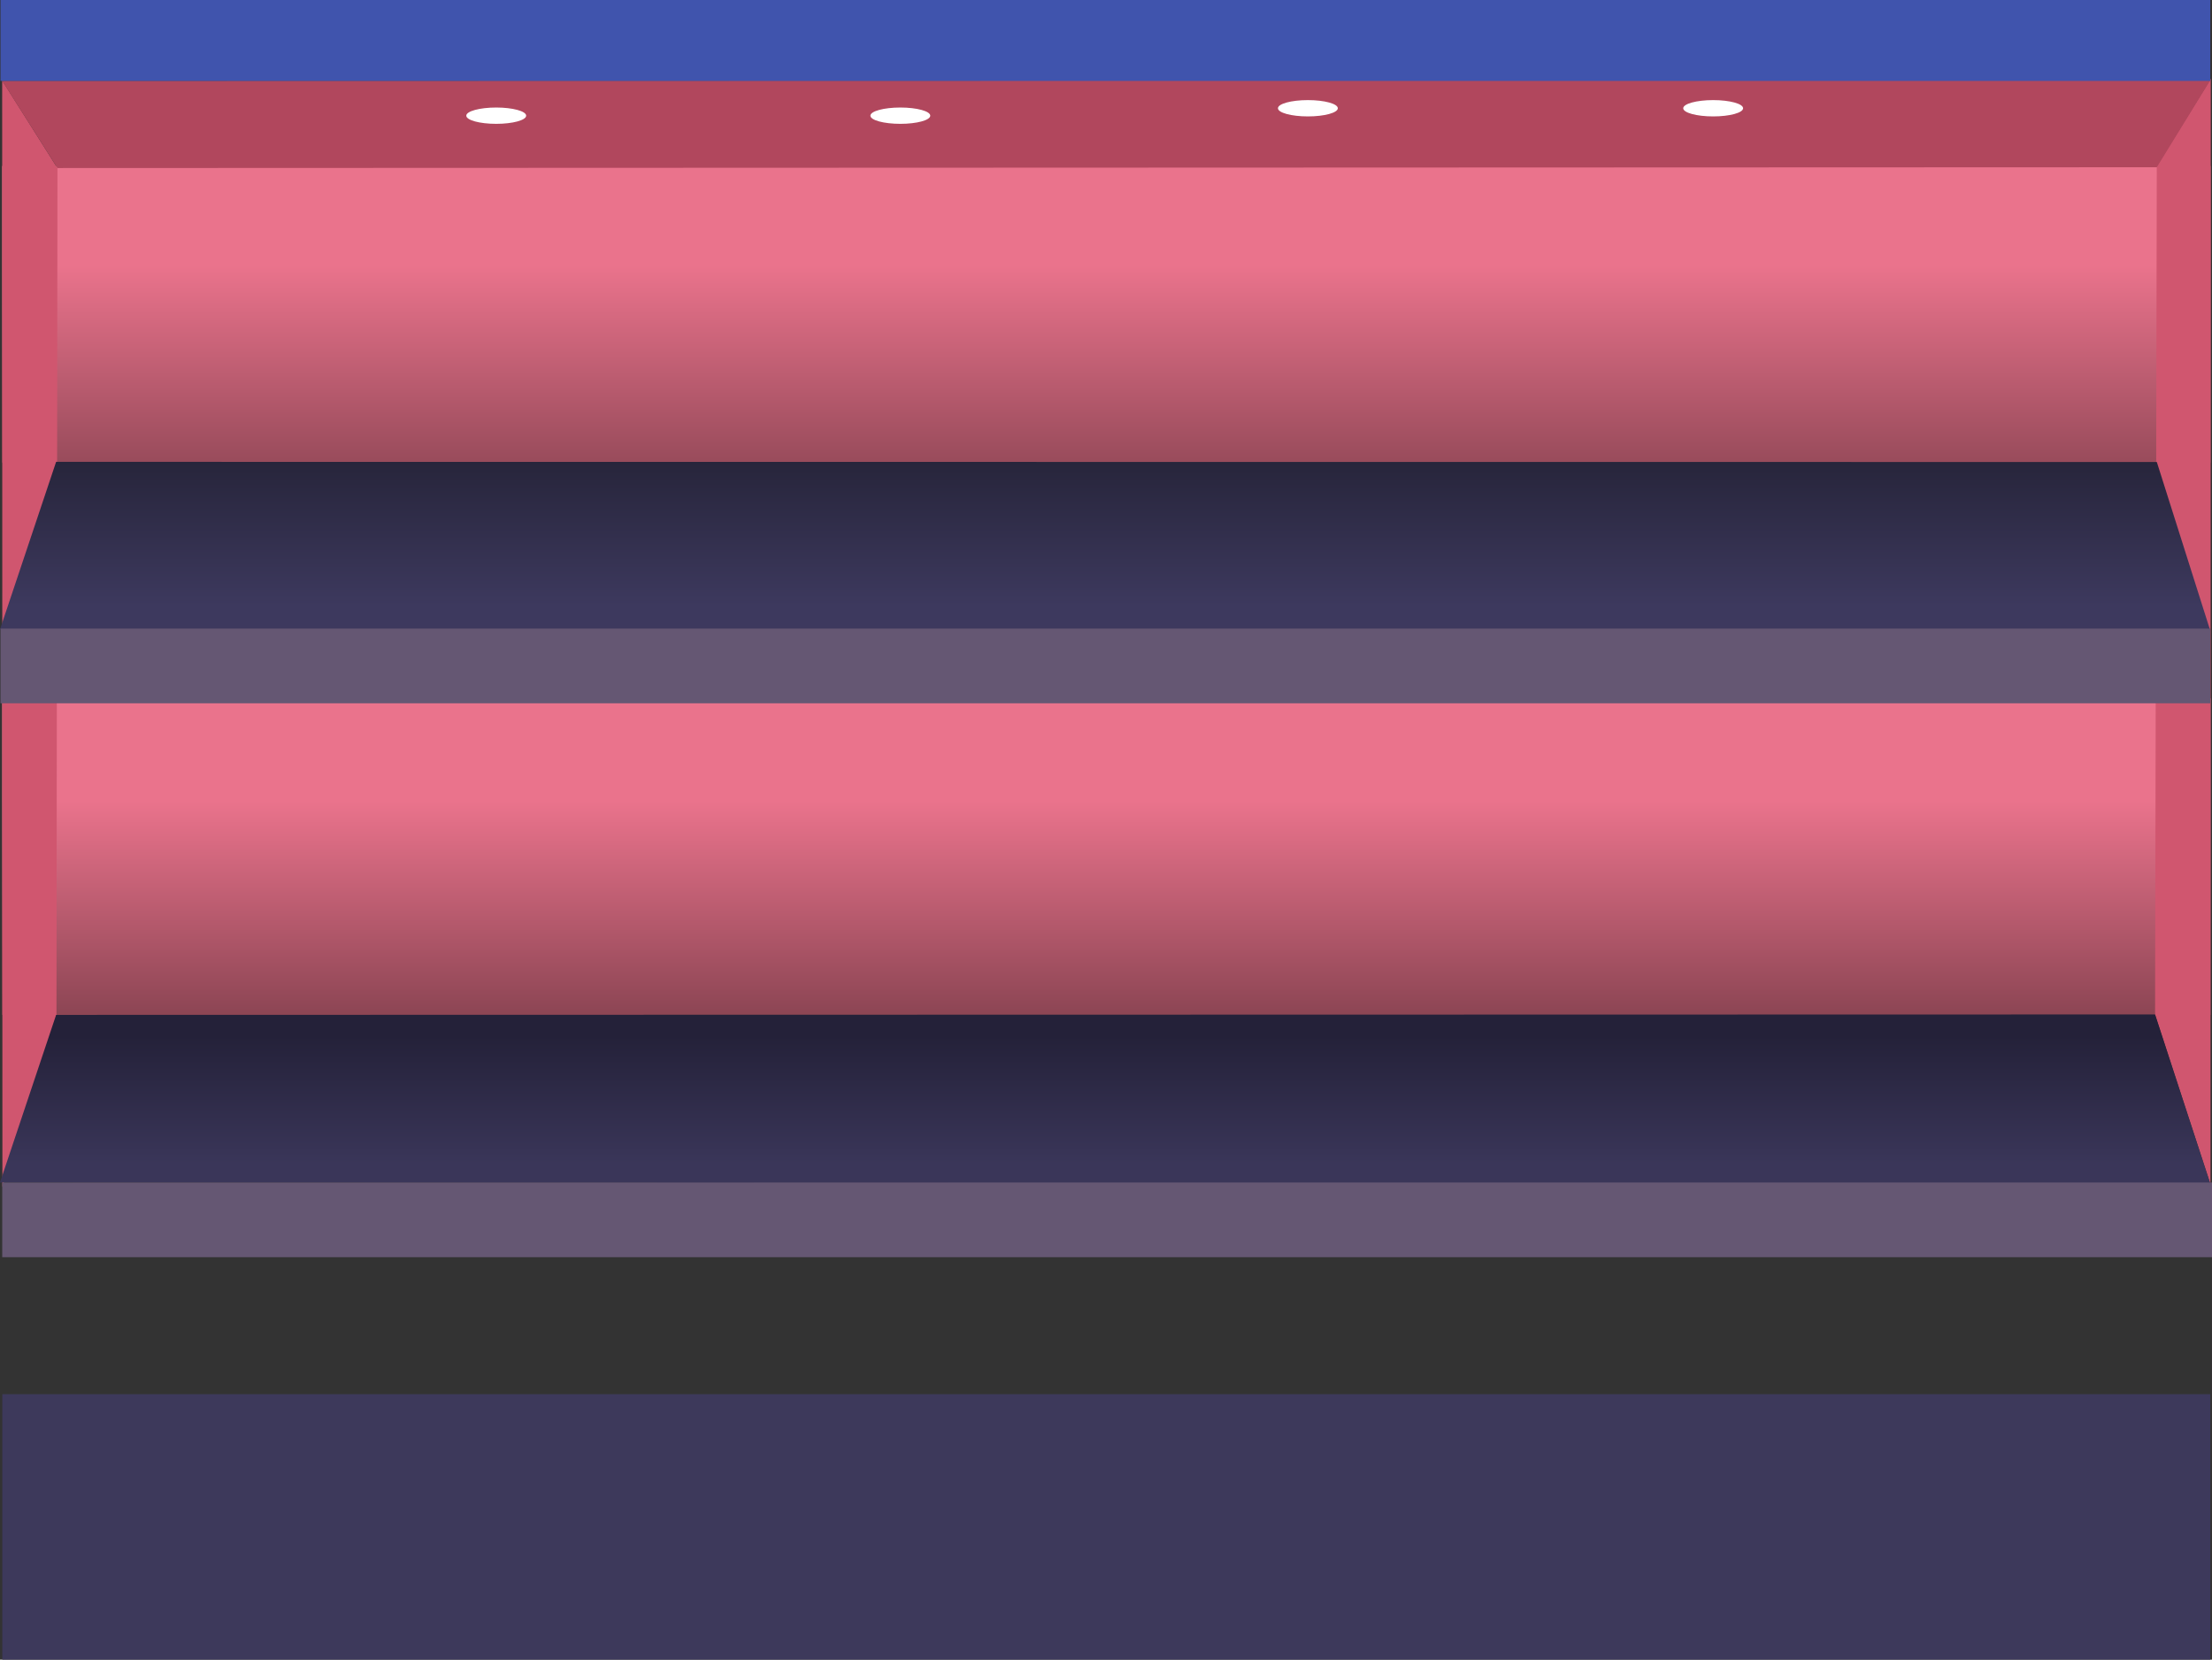 <svg id="Layer_1" data-name="Layer 1" xmlns="http://www.w3.org/2000/svg" xmlns:xlink="http://www.w3.org/1999/xlink" viewBox="0 0 1025 769"><rect x="0" y="0" width="1025" height="769" fill="#333333" stroke="none"/><defs><linearGradient id="linear-gradient" x1="-126.81" y1="785.8" x2="-126.81" y2="785.22" gradientTransform="matrix(1920, 0, 0, -213.51, 243979, 168147.77)" gradientUnits="userSpaceOnUse"><stop offset="0" stop-color="#ea738c"/><stop offset="1" stop-color="#753a46"/></linearGradient><linearGradient id="linear-gradient-2" x1="-126.81" y1="785.3" x2="-126.81" y2="784.64" gradientTransform="matrix(1920, 0, 0, -198.51, 243979, 156014.77)" xlink:href="#linear-gradient"/><linearGradient id="linear-gradient-3" x1="-126.81" y1="786.91" x2="-126.81" y2="787.43" gradientTransform="matrix(1919.78, 0, 0, -113.9, 243951.06, 90169.02)" gradientUnits="userSpaceOnUse"><stop offset="0" stop-color="#3a3659"/><stop offset="1" stop-color="#242139"/></linearGradient><linearGradient id="linear-gradient-4" x1="-126.81" y1="785.9" x2="-126.81" y2="786.49" gradientTransform="matrix(1919.78, 0, 0, -113.9, 243951.06, 89796.02)" gradientUnits="userSpaceOnUse"><stop offset="0" stop-color="#3d395e"/><stop offset="1" stop-color="#27253b"/></linearGradient></defs><path id="Path_5" data-name="Path 5" d="M.07,647H1023.2V770H.07Z" transform="translate(1 -1)" style="fill:#3d395b"/><path id="Path_961" data-name="Path 961" d="M0,324.58H1023.32V471.26H0Z" transform="translate(1 -1)" style="fill:url(#linear-gradient)"/><path id="Path_139" data-name="Path 139" d="M0,77.9H1023.32V215.36H0Z" transform="translate(1 -1)" style="fill:url(#linear-gradient-2)"/><path id="Path_129" data-name="Path 129" d="M997.62,471.26l.8-393.36,25-40.46V72.18l-.12,477.58Z" transform="translate(1 -1)" style="fill:#d0566f"/><path id="Path_130" data-name="Path 130" d="M25.17,472.21l.46-393.32L0,38.29.11,551Z" transform="translate(1 -1)" style="fill:#d0566f"/><path id="Path_119" data-name="Path 119" d="M-1,548.89l26-77.63,972.63-.21,25.58,78.46Z" transform="translate(1 -1)" style="fill:url(#linear-gradient-3)"/><path id="Path_128-2" data-name="Path 128-2" d="M-1,292.64,25,215l973.43.07,24.78,78.18Z" transform="translate(1 -1)" style="fill:url(#linear-gradient-4)"/><rect x="0.23" y="291.26" width="1023.97" height="34.61" style="fill:#655773"/><rect x="1.03" y="547.91" width="1023.97" height="34.61" style="fill:#655773"/><path id="Path_120" data-name="Path 120" d="M0,38.43,25.61,78.86l972.81-.37,24.78-40.3Z" transform="translate(1 -1)" style="fill:#b1475d"/><ellipse id="Ellipse_1" data-name="Ellipse 1" cx="229.94" cy="53.6" rx="13.87" ry="3.78" style="fill:#fff"/><ellipse id="Ellipse_2" data-name="Ellipse 2" cx="793.85" cy="50.16" rx="13.87" ry="3.78" style="fill:#fff"/><ellipse id="Ellipse_3" data-name="Ellipse 3" cx="417.2" cy="53.6" rx="13.87" ry="3.78" style="fill:#fff"/><ellipse id="Ellipse_4" data-name="Ellipse 4" cx="606.05" cy="50.16" rx="13.87" ry="3.78" style="fill:#fff"/><rect x="0.23" width="1023.97" height="37.49" style="fill:#4054ad"/></svg>